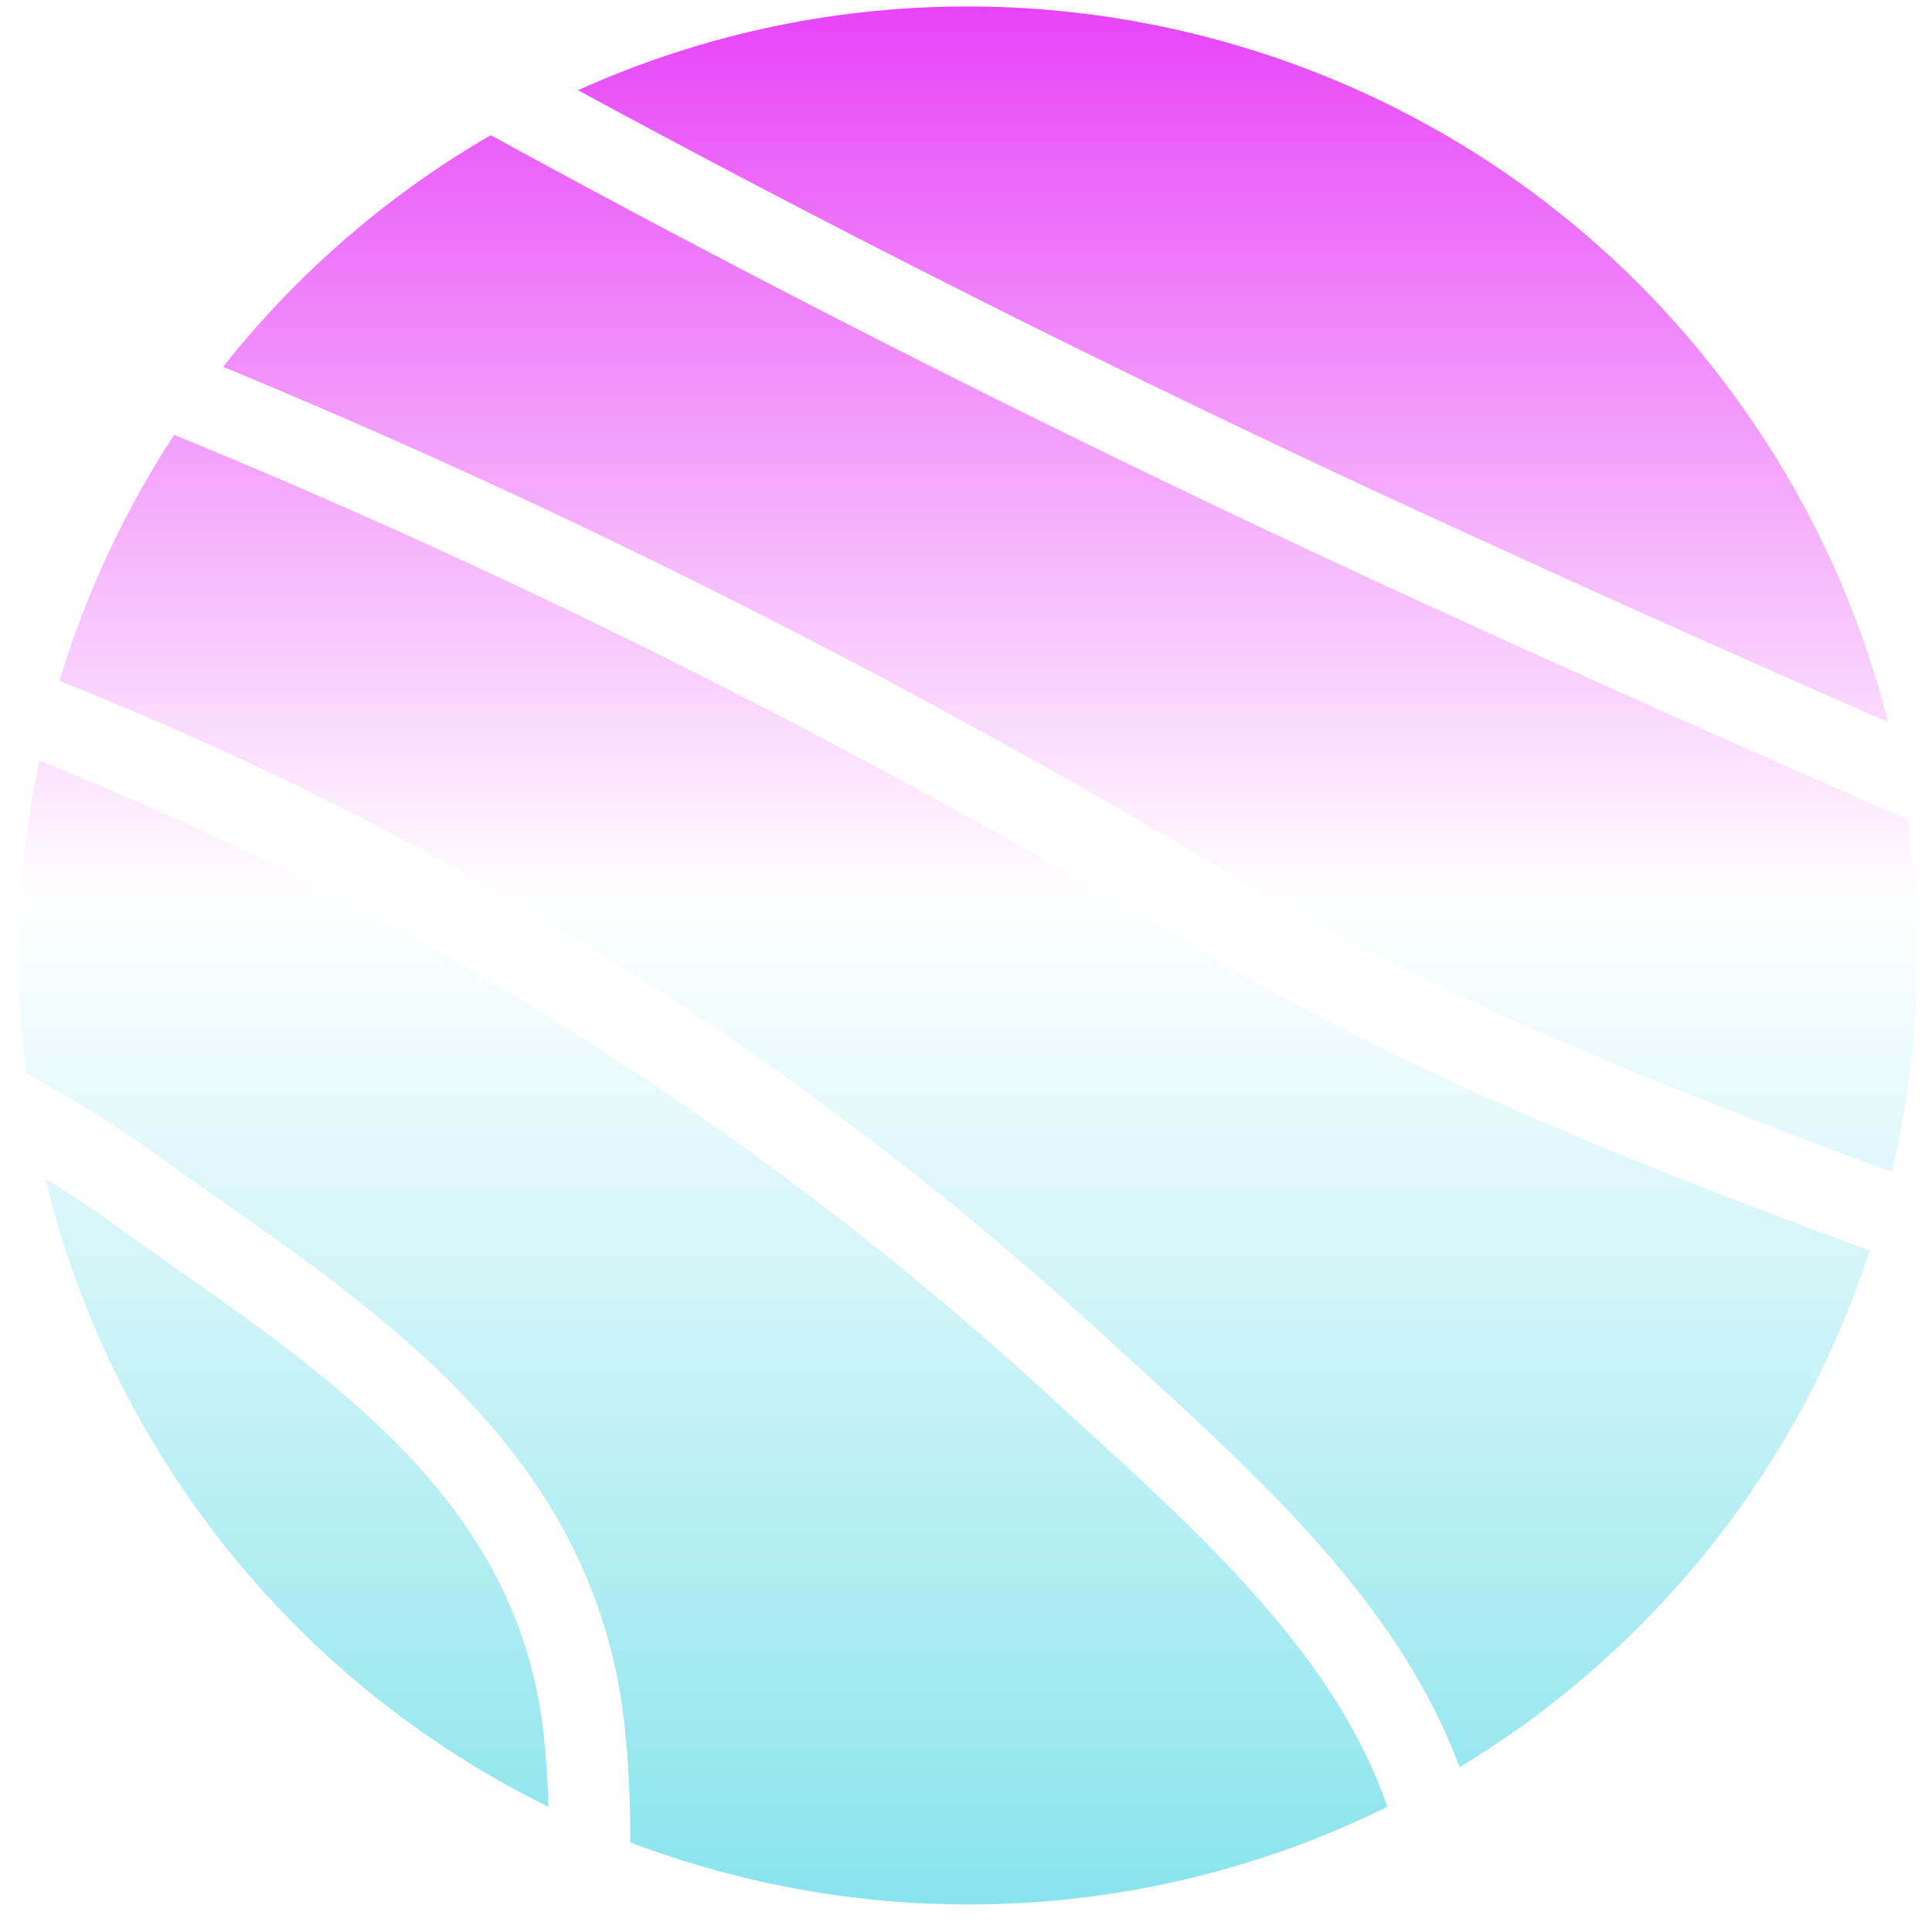 <svg xmlns="http://www.w3.org/2000/svg" width="51" height="51">
    <defs>
        <linearGradient id="bk2hfumkzb" x1="0%" x2="0%" y1="100%" y2="0%">
            <stop offset="0%" stop-color="#85E3EC"/>
            <stop offset="51%" stop-color="#FFF"/>
            <stop offset="75%" stop-color="#F299FB"/>
            <stop offset="99%" stop-color="#E532F7"/>
        </linearGradient>
        <filter id="m06d3s9h0a">
            <feFlood flood-color="#252525" flood-opacity="1" result="floodOut"/>
            <feComposite operator="atop" in="floodOut" in2="SourceGraphic" result="compOut"/>
            <feBlend in="compOut" in2="SourceGraphic"/>
        </filter>
    </defs>
    <g filter="url(#m06d3s9h0a)">
        <path fill-rule="evenodd" fill="url(#bk2hfumkzb)" d="M49.941 30.937c-5.932-2.199-11.936-4.566-17.338-7.791-8.801-5.252-17.624-9.704-26.714-13.463A25.052 25.052 0 0 1 11.41 4.54a24.897 24.897 0 0 1 1.546-.97 386.207 386.207 0 0 0 22.336 11.297c4.975 2.312 10.028 4.563 15.054 6.764a25.183 25.183 0 0 1-.405 9.306zM15.259 2.382C26.123-2.527 39.269.897 46.23 11.081a25.002 25.002 0 0 1 3.611 7.981 701.5 701.5 0 0 1-13.643-6.143A384.031 384.031 0 0 1 15.259 2.382zm34.097 30.629a24.942 24.942 0 0 1-10.827 13.638 15.425 15.425 0 0 0-.701-1.587 17.403 17.403 0 0 0-1.153-1.93c-1.831-2.677-4.355-4.978-6.81-7.217l-.774-.707c-8.065-7.393-17.289-13.159-27.519-17.234a25.02 25.02 0 0 1 3.027-6.495c9.157 3.76 18.043 8.224 26.902 13.513 5.612 3.349 11.779 5.771 17.855 8.019zm-20.939 4.493c2.885 2.629 5.867 5.347 7.498 8.537.281.547.513 1.098.707 1.653-6.378 3.153-13.628 3.355-19.988.938a26.569 26.569 0 0 0-.162-3.212c-.291-2.475-1.164-4.534-2.376-6.307-2.127-3.111-5.302-5.344-8.23-7.401-.564-.396-1.124-.791-1.672-1.188-1.121-.809-2.302-1.528-3.502-2.2a25.185 25.185 0 0 1 .346-8.247c9.883 3.972 18.799 9.564 26.601 16.715l.778.712zM4.631 33.47c4.433 3.117 9.019 6.339 9.706 12.2.079.673.122 1.347.14 2.024a24.929 24.929 0 0 1-9.609-8.331 24.969 24.969 0 0 1-3.671-8.254c.596.369 1.176.753 1.738 1.158.557.403 1.125.802 1.696 1.203z"/>
    </g>
</svg>
